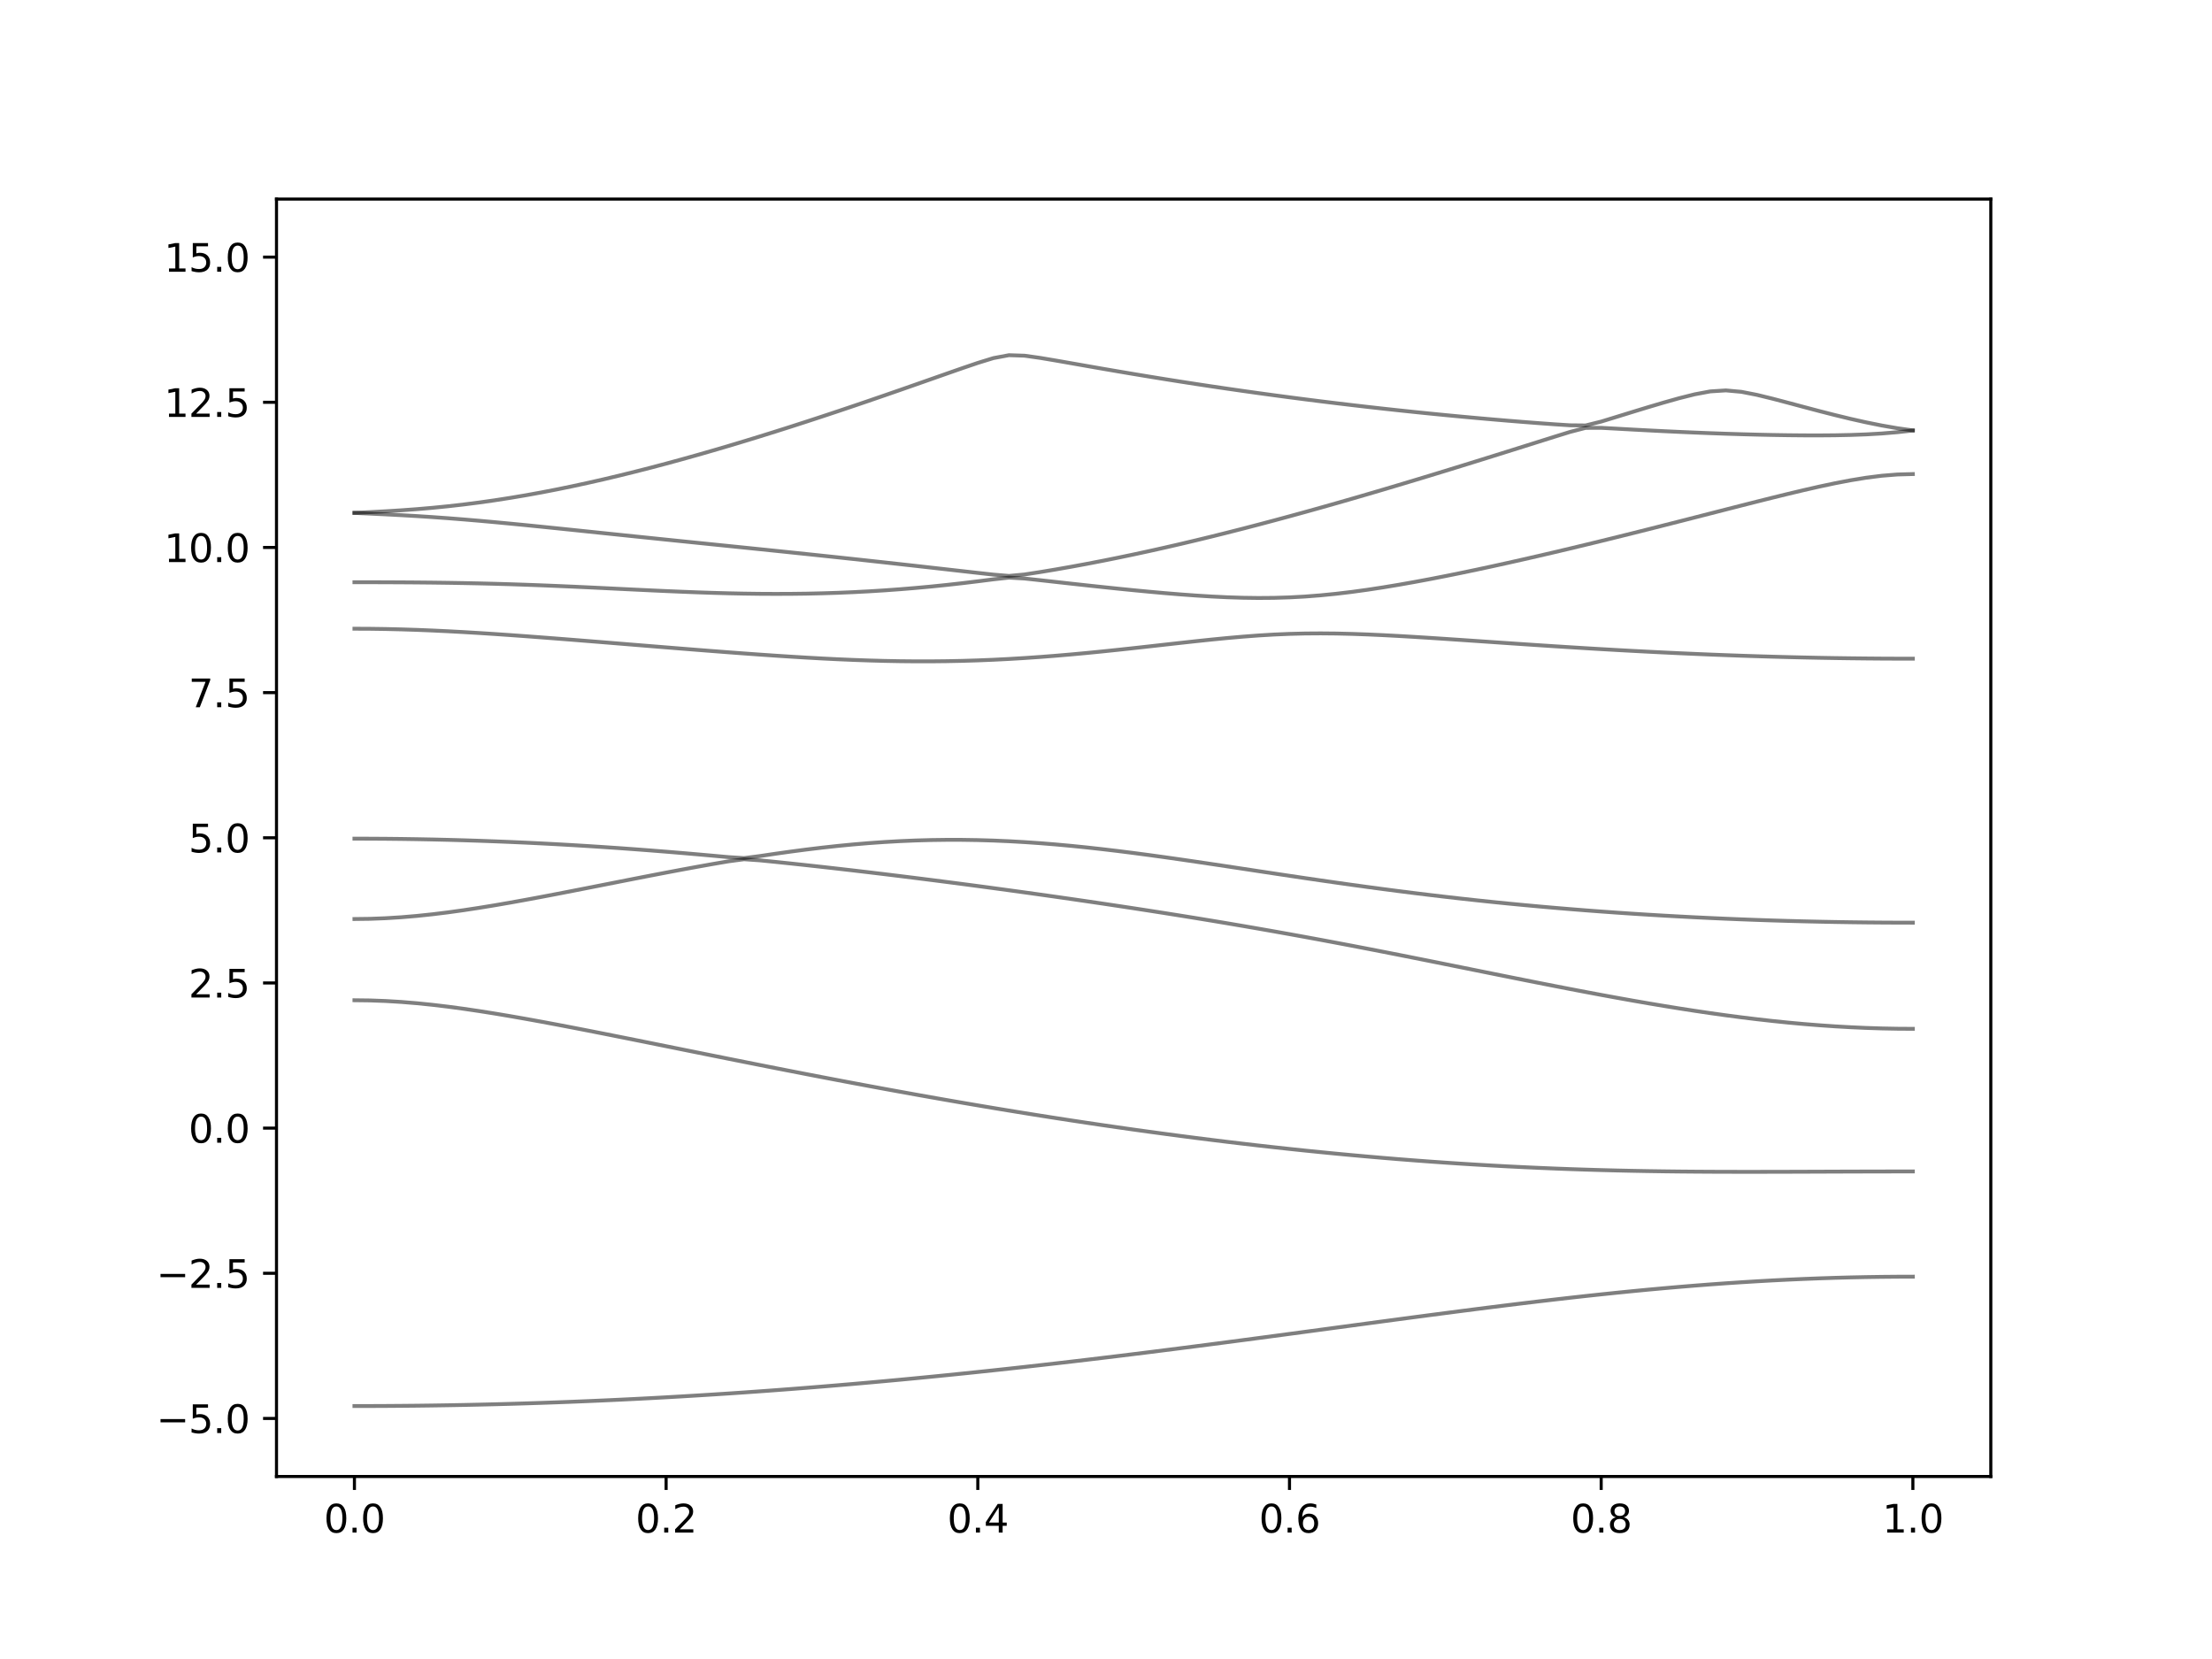 <?xml version="1.0" encoding="utf-8" standalone="no"?>
<!DOCTYPE svg PUBLIC "-//W3C//DTD SVG 1.1//EN"
  "http://www.w3.org/Graphics/SVG/1.1/DTD/svg11.dtd">
<svg xmlns:xlink="http://www.w3.org/1999/xlink" width="576pt" height="432pt" viewBox="0 0 576 432" xmlns="http://www.w3.org/2000/svg" version="1.1">
 <defs>
  <style type="text/css">*{stroke-linejoin: round; stroke-linecap: butt}</style>
 </defs>
 <g id="figure_1">
  <g id="patch_1">
   <path d="M 0 432 
L 576 432 
L 576 0 
L 0 0 
z
" style="fill: #ffffff"/>
  </g>
  <g id="axes_1">
   <g id="patch_2">
    <path d="M 72 384.48 
L 518.4 384.48 
L 518.4 51.84 
L 72 51.84 
z
" style="fill: #ffffff"/>
   </g>
   <g id="matplotlib.axis_1">
    <g id="xtick_1">
     <g id="line2d_1">
      <defs>
       <path id="m714f6882ac" d="M 0 0 
L 0 3.5 
" style="stroke: #000000; stroke-width: 0.8"/>
      </defs>
      <g>
       <use xlink:href="#m714f6882ac" x="92.291" y="384.48" style="stroke: #000000; stroke-width: 0.8"/>
      </g>
     </g>
     <g id="text_1">
      <!-- 0.0 -->
      <g transform="translate(84.339 399.078) scale(0.1 -0.1)">
       <defs>
        <path id="DejaVuSans-30" d="M 2034 4250 
Q 1547 4250 1301 3770 
Q 1056 3291 1056 2328 
Q 1056 1369 1301 889 
Q 1547 409 2034 409 
Q 2525 409 2770 889 
Q 3016 1369 3016 2328 
Q 3016 3291 2770 3770 
Q 2525 4250 2034 4250 
z
M 2034 4750 
Q 2819 4750 3233 4129 
Q 3647 3509 3647 2328 
Q 3647 1150 3233 529 
Q 2819 -91 2034 -91 
Q 1250 -91 836 529 
Q 422 1150 422 2328 
Q 422 3509 836 4129 
Q 1250 4750 2034 4750 
z
" transform="scale(0.016)"/>
        <path id="DejaVuSans-2e" d="M 684 794 
L 1344 794 
L 1344 0 
L 684 0 
L 684 794 
z
" transform="scale(0.016)"/>
       </defs>
       <use xlink:href="#DejaVuSans-30"/>
       <use xlink:href="#DejaVuSans-2e" x="63.623"/>
       <use xlink:href="#DejaVuSans-30" x="95.41"/>
      </g>
     </g>
    </g>
    <g id="xtick_2">
     <g id="line2d_2">
      <g>
       <use xlink:href="#m714f6882ac" x="173.455" y="384.48" style="stroke: #000000; stroke-width: 0.8"/>
      </g>
     </g>
     <g id="text_2">
      <!-- 0.2 -->
      <g transform="translate(165.503 399.078) scale(0.1 -0.1)">
       <defs>
        <path id="DejaVuSans-32" d="M 1228 531 
L 3431 531 
L 3431 0 
L 469 0 
L 469 531 
Q 828 903 1448 1529 
Q 2069 2156 2228 2338 
Q 2531 2678 2651 2914 
Q 2772 3150 2772 3378 
Q 2772 3750 2511 3984 
Q 2250 4219 1831 4219 
Q 1534 4219 1204 4116 
Q 875 4013 500 3803 
L 500 4441 
Q 881 4594 1212 4672 
Q 1544 4750 1819 4750 
Q 2544 4750 2975 4387 
Q 3406 4025 3406 3419 
Q 3406 3131 3298 2873 
Q 3191 2616 2906 2266 
Q 2828 2175 2409 1742 
Q 1991 1309 1228 531 
z
" transform="scale(0.016)"/>
       </defs>
       <use xlink:href="#DejaVuSans-30"/>
       <use xlink:href="#DejaVuSans-2e" x="63.623"/>
       <use xlink:href="#DejaVuSans-32" x="95.41"/>
      </g>
     </g>
    </g>
    <g id="xtick_3">
     <g id="line2d_3">
      <g>
       <use xlink:href="#m714f6882ac" x="254.618" y="384.48" style="stroke: #000000; stroke-width: 0.8"/>
      </g>
     </g>
     <g id="text_3">
      <!-- 0.4 -->
      <g transform="translate(246.667 399.078) scale(0.1 -0.1)">
       <defs>
        <path id="DejaVuSans-34" d="M 2419 4116 
L 825 1625 
L 2419 1625 
L 2419 4116 
z
M 2253 4666 
L 3047 4666 
L 3047 1625 
L 3713 1625 
L 3713 1100 
L 3047 1100 
L 3047 0 
L 2419 0 
L 2419 1100 
L 313 1100 
L 313 1709 
L 2253 4666 
z
" transform="scale(0.016)"/>
       </defs>
       <use xlink:href="#DejaVuSans-30"/>
       <use xlink:href="#DejaVuSans-2e" x="63.623"/>
       <use xlink:href="#DejaVuSans-34" x="95.41"/>
      </g>
     </g>
    </g>
    <g id="xtick_4">
     <g id="line2d_4">
      <g>
       <use xlink:href="#m714f6882ac" x="335.782" y="384.48" style="stroke: #000000; stroke-width: 0.8"/>
      </g>
     </g>
     <g id="text_4">
      <!-- 0.6 -->
      <g transform="translate(327.83 399.078) scale(0.1 -0.1)">
       <defs>
        <path id="DejaVuSans-36" d="M 2113 2584 
Q 1688 2584 1439 2293 
Q 1191 2003 1191 1497 
Q 1191 994 1439 701 
Q 1688 409 2113 409 
Q 2538 409 2786 701 
Q 3034 994 3034 1497 
Q 3034 2003 2786 2293 
Q 2538 2584 2113 2584 
z
M 3366 4563 
L 3366 3988 
Q 3128 4100 2886 4159 
Q 2644 4219 2406 4219 
Q 1781 4219 1451 3797 
Q 1122 3375 1075 2522 
Q 1259 2794 1537 2939 
Q 1816 3084 2150 3084 
Q 2853 3084 3261 2657 
Q 3669 2231 3669 1497 
Q 3669 778 3244 343 
Q 2819 -91 2113 -91 
Q 1303 -91 875 529 
Q 447 1150 447 2328 
Q 447 3434 972 4092 
Q 1497 4750 2381 4750 
Q 2619 4750 2861 4703 
Q 3103 4656 3366 4563 
z
" transform="scale(0.016)"/>
       </defs>
       <use xlink:href="#DejaVuSans-30"/>
       <use xlink:href="#DejaVuSans-2e" x="63.623"/>
       <use xlink:href="#DejaVuSans-36" x="95.41"/>
      </g>
     </g>
    </g>
    <g id="xtick_5">
     <g id="line2d_5">
      <g>
       <use xlink:href="#m714f6882ac" x="416.945" y="384.48" style="stroke: #000000; stroke-width: 0.8"/>
      </g>
     </g>
     <g id="text_5">
      <!-- 0.8 -->
      <g transform="translate(408.994 399.078) scale(0.1 -0.1)">
       <defs>
        <path id="DejaVuSans-38" d="M 2034 2216 
Q 1584 2216 1326 1975 
Q 1069 1734 1069 1313 
Q 1069 891 1326 650 
Q 1584 409 2034 409 
Q 2484 409 2743 651 
Q 3003 894 3003 1313 
Q 3003 1734 2745 1975 
Q 2488 2216 2034 2216 
z
M 1403 2484 
Q 997 2584 770 2862 
Q 544 3141 544 3541 
Q 544 4100 942 4425 
Q 1341 4750 2034 4750 
Q 2731 4750 3128 4425 
Q 3525 4100 3525 3541 
Q 3525 3141 3298 2862 
Q 3072 2584 2669 2484 
Q 3125 2378 3379 2068 
Q 3634 1759 3634 1313 
Q 3634 634 3220 271 
Q 2806 -91 2034 -91 
Q 1263 -91 848 271 
Q 434 634 434 1313 
Q 434 1759 690 2068 
Q 947 2378 1403 2484 
z
M 1172 3481 
Q 1172 3119 1398 2916 
Q 1625 2713 2034 2713 
Q 2441 2713 2670 2916 
Q 2900 3119 2900 3481 
Q 2900 3844 2670 4047 
Q 2441 4250 2034 4250 
Q 1625 4250 1398 4047 
Q 1172 3844 1172 3481 
z
" transform="scale(0.016)"/>
       </defs>
       <use xlink:href="#DejaVuSans-30"/>
       <use xlink:href="#DejaVuSans-2e" x="63.623"/>
       <use xlink:href="#DejaVuSans-38" x="95.41"/>
      </g>
     </g>
    </g>
    <g id="xtick_6">
     <g id="line2d_6">
      <g>
       <use xlink:href="#m714f6882ac" x="498.109" y="384.48" style="stroke: #000000; stroke-width: 0.8"/>
      </g>
     </g>
     <g id="text_6">
      <!-- 1.0 -->
      <g transform="translate(490.158 399.078) scale(0.1 -0.1)">
       <defs>
        <path id="DejaVuSans-31" d="M 794 531 
L 1825 531 
L 1825 4091 
L 703 3866 
L 703 4441 
L 1819 4666 
L 2450 4666 
L 2450 531 
L 3481 531 
L 3481 0 
L 794 0 
L 794 531 
z
" transform="scale(0.016)"/>
       </defs>
       <use xlink:href="#DejaVuSans-31"/>
       <use xlink:href="#DejaVuSans-2e" x="63.623"/>
       <use xlink:href="#DejaVuSans-30" x="95.41"/>
      </g>
     </g>
    </g>
   </g>
   <g id="matplotlib.axis_2">
    <g id="ytick_1">
     <g id="line2d_7">
      <defs>
       <path id="m609a6f532b" d="M 0 0 
L -3.5 0 
" style="stroke: #000000; stroke-width: 0.8"/>
      </defs>
      <g>
       <use xlink:href="#m609a6f532b" x="72" y="369.36" style="stroke: #000000; stroke-width: 0.8"/>
      </g>
     </g>
     <g id="text_7">
      <!-- −5.0 -->
      <g transform="translate(40.717 373.159) scale(0.1 -0.1)">
       <defs>
        <path id="DejaVuSans-2212" d="M 678 2272 
L 4684 2272 
L 4684 1741 
L 678 1741 
L 678 2272 
z
" transform="scale(0.016)"/>
        <path id="DejaVuSans-35" d="M 691 4666 
L 3169 4666 
L 3169 4134 
L 1269 4134 
L 1269 2991 
Q 1406 3038 1543 3061 
Q 1681 3084 1819 3084 
Q 2600 3084 3056 2656 
Q 3513 2228 3513 1497 
Q 3513 744 3044 326 
Q 2575 -91 1722 -91 
Q 1428 -91 1123 -41 
Q 819 9 494 109 
L 494 744 
Q 775 591 1075 516 
Q 1375 441 1709 441 
Q 2250 441 2565 725 
Q 2881 1009 2881 1497 
Q 2881 1984 2565 2268 
Q 2250 2553 1709 2553 
Q 1456 2553 1204 2497 
Q 953 2441 691 2322 
L 691 4666 
z
" transform="scale(0.016)"/>
       </defs>
       <use xlink:href="#DejaVuSans-2212"/>
       <use xlink:href="#DejaVuSans-35" x="83.789"/>
       <use xlink:href="#DejaVuSans-2e" x="147.412"/>
       <use xlink:href="#DejaVuSans-30" x="179.199"/>
      </g>
     </g>
    </g>
    <g id="ytick_2">
     <g id="line2d_8">
      <g>
       <use xlink:href="#m609a6f532b" x="72" y="331.56" style="stroke: #000000; stroke-width: 0.8"/>
      </g>
     </g>
     <g id="text_8">
      <!-- −2.5 -->
      <g transform="translate(40.717 335.359) scale(0.1 -0.1)">
       <use xlink:href="#DejaVuSans-2212"/>
       <use xlink:href="#DejaVuSans-32" x="83.789"/>
       <use xlink:href="#DejaVuSans-2e" x="147.412"/>
       <use xlink:href="#DejaVuSans-35" x="179.199"/>
      </g>
     </g>
    </g>
    <g id="ytick_3">
     <g id="line2d_9">
      <g>
       <use xlink:href="#m609a6f532b" x="72" y="293.76" style="stroke: #000000; stroke-width: 0.8"/>
      </g>
     </g>
     <g id="text_9">
      <!-- 0.0 -->
      <g transform="translate(49.097 297.559) scale(0.1 -0.1)">
       <use xlink:href="#DejaVuSans-30"/>
       <use xlink:href="#DejaVuSans-2e" x="63.623"/>
       <use xlink:href="#DejaVuSans-30" x="95.41"/>
      </g>
     </g>
    </g>
    <g id="ytick_4">
     <g id="line2d_10">
      <g>
       <use xlink:href="#m609a6f532b" x="72" y="255.96" style="stroke: #000000; stroke-width: 0.8"/>
      </g>
     </g>
     <g id="text_10">
      <!-- 2.5 -->
      <g transform="translate(49.097 259.759) scale(0.1 -0.1)">
       <use xlink:href="#DejaVuSans-32"/>
       <use xlink:href="#DejaVuSans-2e" x="63.623"/>
       <use xlink:href="#DejaVuSans-35" x="95.41"/>
      </g>
     </g>
    </g>
    <g id="ytick_5">
     <g id="line2d_11">
      <g>
       <use xlink:href="#m609a6f532b" x="72" y="218.16" style="stroke: #000000; stroke-width: 0.8"/>
      </g>
     </g>
     <g id="text_11">
      <!-- 5.0 -->
      <g transform="translate(49.097 221.959) scale(0.1 -0.1)">
       <use xlink:href="#DejaVuSans-35"/>
       <use xlink:href="#DejaVuSans-2e" x="63.623"/>
       <use xlink:href="#DejaVuSans-30" x="95.41"/>
      </g>
     </g>
    </g>
    <g id="ytick_6">
     <g id="line2d_12">
      <g>
       <use xlink:href="#m609a6f532b" x="72" y="180.36" style="stroke: #000000; stroke-width: 0.8"/>
      </g>
     </g>
     <g id="text_12">
      <!-- 7.5 -->
      <g transform="translate(49.097 184.159) scale(0.1 -0.1)">
       <defs>
        <path id="DejaVuSans-37" d="M 525 4666 
L 3525 4666 
L 3525 4397 
L 1831 0 
L 1172 0 
L 2766 4134 
L 525 4134 
L 525 4666 
z
" transform="scale(0.016)"/>
       </defs>
       <use xlink:href="#DejaVuSans-37"/>
       <use xlink:href="#DejaVuSans-2e" x="63.623"/>
       <use xlink:href="#DejaVuSans-35" x="95.41"/>
      </g>
     </g>
    </g>
    <g id="ytick_7">
     <g id="line2d_13">
      <g>
       <use xlink:href="#m609a6f532b" x="72" y="142.56" style="stroke: #000000; stroke-width: 0.8"/>
      </g>
     </g>
     <g id="text_13">
      <!-- 10.0 -->
      <g transform="translate(42.734 146.359) scale(0.1 -0.1)">
       <use xlink:href="#DejaVuSans-31"/>
       <use xlink:href="#DejaVuSans-30" x="63.623"/>
       <use xlink:href="#DejaVuSans-2e" x="127.246"/>
       <use xlink:href="#DejaVuSans-30" x="159.033"/>
      </g>
     </g>
    </g>
    <g id="ytick_8">
     <g id="line2d_14">
      <g>
       <use xlink:href="#m609a6f532b" x="72" y="104.76" style="stroke: #000000; stroke-width: 0.8"/>
      </g>
     </g>
     <g id="text_14">
      <!-- 12.5 -->
      <g transform="translate(42.734 108.559) scale(0.1 -0.1)">
       <use xlink:href="#DejaVuSans-31"/>
       <use xlink:href="#DejaVuSans-32" x="63.623"/>
       <use xlink:href="#DejaVuSans-2e" x="127.246"/>
       <use xlink:href="#DejaVuSans-35" x="159.033"/>
      </g>
     </g>
    </g>
    <g id="ytick_9">
     <g id="line2d_15">
      <g>
       <use xlink:href="#m609a6f532b" x="72" y="66.96" style="stroke: #000000; stroke-width: 0.8"/>
      </g>
     </g>
     <g id="text_15">
      <!-- 15.0 -->
      <g transform="translate(42.734 70.759) scale(0.1 -0.1)">
       <use xlink:href="#DejaVuSans-31"/>
       <use xlink:href="#DejaVuSans-35" x="63.623"/>
       <use xlink:href="#DejaVuSans-2e" x="127.246"/>
       <use xlink:href="#DejaVuSans-30" x="159.033"/>
      </g>
     </g>
    </g>
   </g>
   <g id="line2d_16">
    <path d="M 92.291 366.132 
L 96.349 366.126 
L 100.407 366.108 
L 104.465 366.079 
L 108.524 366.04 
L 112.582 365.988 
L 116.64 365.925 
L 120.698 365.851 
L 124.756 365.764 
L 128.815 365.668 
L 132.873 365.559 
L 136.931 365.438 
L 140.989 365.306 
L 145.047 365.164 
L 149.105 365.01 
L 153.164 364.845 
L 157.222 364.668 
L 161.28 364.481 
L 165.338 364.283 
L 169.396 364.074 
L 173.455 363.853 
L 177.513 363.622 
L 181.571 363.379 
L 185.629 363.126 
L 189.687 362.863 
L 193.745 362.588 
L 197.804 362.303 
L 201.862 362.007 
L 205.92 361.702 
L 209.978 361.386 
L 214.036 361.059 
L 218.095 360.722 
L 222.153 360.376 
L 226.211 360.019 
L 230.269 359.653 
L 234.327 359.278 
L 238.385 358.892 
L 242.444 358.498 
L 246.502 358.094 
L 250.56 357.681 
L 254.618 357.259 
L 258.676 356.83 
L 262.735 356.392 
L 266.793 355.944 
L 270.851 355.489 
L 274.909 355.026 
L 278.967 354.556 
L 283.025 354.078 
L 287.084 353.594 
L 291.142 353.103 
L 295.2 352.604 
L 299.258 352.101 
L 303.316 351.589 
L 307.375 351.074 
L 311.433 350.554 
L 315.491 350.029 
L 319.549 349.498 
L 323.607 348.965 
L 327.665 348.428 
L 331.724 347.888 
L 335.782 347.345 
L 339.84 346.801 
L 343.898 346.255 
L 347.956 345.709 
L 352.015 345.163 
L 356.073 344.618 
L 360.131 344.072 
L 364.189 343.529 
L 368.247 342.989 
L 372.305 342.454 
L 376.364 341.922 
L 380.422 341.396 
L 384.48 340.874 
L 388.538 340.361 
L 392.596 339.856 
L 396.655 339.359 
L 400.713 338.872 
L 404.771 338.397 
L 408.829 337.933 
L 412.887 337.483 
L 416.945 337.046 
L 421.004 336.624 
L 425.062 336.218 
L 429.12 335.828 
L 433.178 335.458 
L 437.236 335.104 
L 441.295 334.771 
L 445.353 334.457 
L 449.411 334.165 
L 453.469 333.895 
L 457.527 333.645 
L 461.585 333.418 
L 465.644 333.214 
L 469.702 333.034 
L 473.76 332.877 
L 477.818 332.744 
L 481.876 332.634 
L 485.935 332.549 
L 489.993 332.488 
L 494.051 332.452 
L 498.109 332.438 
" clip-path="url(#p3dd026981a)" style="fill: none; stroke: #000000; stroke-opacity: 0.5; stroke-linecap: square"/>
   </g>
   <g id="line2d_17">
    <path d="M 92.291 260.46 
L 96.349 260.51 
L 100.407 260.659 
L 104.465 260.904 
L 108.524 261.238 
L 112.582 261.651 
L 116.64 262.135 
L 120.698 262.681 
L 124.756 263.278 
L 128.815 263.922 
L 132.873 264.603 
L 136.931 265.315 
L 140.989 266.051 
L 145.047 266.81 
L 149.105 267.586 
L 153.164 268.375 
L 157.222 269.173 
L 161.28 269.981 
L 165.338 270.793 
L 169.396 271.609 
L 173.455 272.429 
L 177.513 273.248 
L 181.571 274.066 
L 185.629 274.883 
L 189.687 275.698 
L 193.745 276.508 
L 197.804 277.314 
L 201.862 278.115 
L 205.92 278.911 
L 209.978 279.7 
L 214.036 280.482 
L 218.095 281.256 
L 222.153 282.024 
L 226.211 282.783 
L 230.269 283.533 
L 234.327 284.274 
L 238.385 285.007 
L 242.444 285.73 
L 246.502 286.442 
L 250.56 287.145 
L 254.618 287.837 
L 258.676 288.519 
L 262.735 289.191 
L 266.793 289.851 
L 270.851 290.5 
L 274.909 291.137 
L 278.967 291.763 
L 283.025 292.377 
L 287.084 292.978 
L 291.142 293.566 
L 295.2 294.144 
L 299.258 294.708 
L 303.316 295.258 
L 307.375 295.797 
L 311.433 296.321 
L 315.491 296.832 
L 319.549 297.33 
L 323.607 297.814 
L 327.665 298.284 
L 331.724 298.739 
L 335.782 299.181 
L 339.84 299.607 
L 343.898 300.018 
L 347.956 300.414 
L 352.015 300.795 
L 356.073 301.16 
L 360.131 301.511 
L 364.189 301.845 
L 368.247 302.162 
L 372.305 302.463 
L 376.364 302.749 
L 380.422 303.018 
L 384.48 303.269 
L 388.538 303.505 
L 392.596 303.724 
L 396.655 303.925 
L 400.713 304.11 
L 404.771 304.279 
L 408.829 304.43 
L 412.887 304.566 
L 416.945 304.686 
L 421.004 304.79 
L 425.062 304.878 
L 429.12 304.953 
L 433.178 305.014 
L 437.236 305.062 
L 441.295 305.097 
L 445.353 305.123 
L 449.411 305.138 
L 453.469 305.145 
L 457.527 305.144 
L 461.585 305.139 
L 465.644 305.129 
L 469.702 305.115 
L 473.76 305.102 
L 477.818 305.086 
L 481.876 305.073 
L 485.935 305.061 
L 489.993 305.052 
L 494.051 305.046 
L 498.109 305.044 
" clip-path="url(#p3dd026981a)" style="fill: none; stroke: #000000; stroke-opacity: 0.5; stroke-linecap: square"/>
   </g>
   <g id="line2d_18">
    <path d="M 92.291 239.31 
L 96.349 239.258 
L 100.407 239.103 
L 104.465 238.85 
L 108.524 238.505 
L 112.582 238.079 
L 116.64 237.579 
L 120.698 237.016 
L 124.756 236.398 
L 128.815 235.735 
L 132.873 235.034 
L 136.931 234.302 
L 140.989 233.548 
L 145.047 232.773 
L 149.105 231.986 
L 153.164 231.189 
L 157.222 230.389 
L 161.28 229.588 
L 165.338 228.791 
L 169.396 228 
L 173.455 227.22 
L 177.513 226.455 
L 181.571 225.708 
L 185.629 224.982 
L 189.687 224.288 
L 193.745 223.745 
L 197.804 224.027 
L 201.862 224.43 
L 205.92 224.854 
L 209.978 225.291 
L 214.036 225.737 
L 218.095 226.195 
L 222.153 226.663 
L 226.211 227.14 
L 230.269 227.627 
L 234.327 228.123 
L 238.385 228.628 
L 242.444 229.14 
L 246.502 229.66 
L 250.56 230.188 
L 254.618 230.725 
L 258.676 231.269 
L 262.735 231.821 
L 266.793 232.379 
L 270.851 232.946 
L 274.909 233.52 
L 278.967 234.103 
L 283.025 234.692 
L 287.084 235.291 
L 291.142 235.899 
L 295.2 236.514 
L 299.258 237.14 
L 303.316 237.775 
L 307.375 238.421 
L 311.433 239.075 
L 315.491 239.742 
L 319.549 240.421 
L 323.607 241.109 
L 327.665 241.811 
L 331.724 242.524 
L 335.782 243.249 
L 339.84 243.985 
L 343.898 244.733 
L 347.956 245.494 
L 352.015 246.264 
L 356.073 247.044 
L 360.131 247.833 
L 364.189 248.631 
L 368.247 249.436 
L 372.305 250.246 
L 376.364 251.061 
L 380.422 251.878 
L 384.48 252.697 
L 388.538 253.515 
L 392.596 254.33 
L 396.655 255.142 
L 400.713 255.948 
L 404.771 256.746 
L 408.829 257.532 
L 412.887 258.308 
L 416.945 259.07 
L 421.004 259.814 
L 425.062 260.541 
L 429.12 261.246 
L 433.178 261.928 
L 437.236 262.586 
L 441.295 263.215 
L 445.353 263.815 
L 449.411 264.382 
L 453.469 264.914 
L 457.527 265.408 
L 461.585 265.865 
L 465.644 266.281 
L 469.702 266.653 
L 473.76 266.978 
L 477.818 267.258 
L 481.876 267.489 
L 485.935 267.67 
L 489.993 267.8 
L 494.051 267.879 
L 498.109 267.905 
" clip-path="url(#p3dd026981a)" style="fill: none; stroke: #000000; stroke-opacity: 0.5; stroke-linecap: square"/>
   </g>
   <g id="line2d_19">
    <path d="M 92.291 218.381 
L 96.349 218.39 
L 100.407 218.416 
L 104.465 218.459 
L 108.524 218.52 
L 112.582 218.598 
L 116.64 218.694 
L 120.698 218.807 
L 124.756 218.936 
L 128.815 219.084 
L 132.873 219.247 
L 136.931 219.427 
L 140.989 219.625 
L 145.047 219.838 
L 149.105 220.068 
L 153.164 220.315 
L 157.222 220.578 
L 161.28 220.854 
L 165.338 221.148 
L 169.396 221.455 
L 173.455 221.777 
L 177.513 222.114 
L 181.571 222.463 
L 185.629 222.825 
L 189.687 223.192 
L 193.745 223.447 
L 197.804 222.924 
L 201.862 222.321 
L 205.92 221.749 
L 209.978 221.216 
L 214.036 220.727 
L 218.095 220.283 
L 222.153 219.89 
L 226.211 219.548 
L 230.269 219.261 
L 234.327 219.031 
L 238.385 218.859 
L 242.444 218.745 
L 246.502 218.691 
L 250.56 218.695 
L 254.618 218.759 
L 258.676 218.88 
L 262.735 219.055 
L 266.793 219.285 
L 270.851 219.565 
L 274.909 219.893 
L 278.967 220.265 
L 283.025 220.677 
L 287.084 221.128 
L 291.142 221.61 
L 295.2 222.123 
L 299.258 222.661 
L 303.316 223.221 
L 307.375 223.798 
L 311.433 224.391 
L 315.491 224.993 
L 319.549 225.602 
L 323.607 226.217 
L 327.665 226.833 
L 331.724 227.447 
L 335.782 228.056 
L 339.84 228.659 
L 343.898 229.254 
L 347.956 229.837 
L 352.015 230.41 
L 356.073 230.968 
L 360.131 231.512 
L 364.189 232.042 
L 368.247 232.554 
L 372.305 233.05 
L 376.364 233.529 
L 380.422 233.991 
L 384.48 234.434 
L 388.538 234.86 
L 392.596 235.27 
L 396.655 235.66 
L 400.713 236.033 
L 404.771 236.39 
L 408.829 236.73 
L 412.887 237.052 
L 416.945 237.358 
L 421.004 237.648 
L 425.062 237.922 
L 429.12 238.179 
L 433.178 238.421 
L 437.236 238.646 
L 441.295 238.858 
L 445.353 239.053 
L 449.411 239.233 
L 453.469 239.398 
L 457.527 239.549 
L 461.585 239.685 
L 465.644 239.806 
L 469.702 239.913 
L 473.76 240.005 
L 477.818 240.084 
L 481.876 240.148 
L 485.935 240.197 
L 489.993 240.232 
L 494.051 240.253 
L 498.109 240.261 
" clip-path="url(#p3dd026981a)" style="fill: none; stroke: #000000; stroke-opacity: 0.5; stroke-linecap: square"/>
   </g>
   <g id="line2d_20">
    <path d="M 92.291 163.716 
L 96.349 163.734 
L 100.407 163.793 
L 104.465 163.888 
L 108.524 164.018 
L 112.582 164.182 
L 116.64 164.375 
L 120.698 164.594 
L 124.756 164.836 
L 128.815 165.099 
L 132.873 165.378 
L 136.931 165.671 
L 140.989 165.975 
L 145.047 166.286 
L 149.105 166.605 
L 153.164 166.93 
L 157.222 167.257 
L 161.28 167.587 
L 165.338 167.918 
L 169.396 168.247 
L 173.455 168.575 
L 177.513 168.902 
L 181.571 169.226 
L 185.629 169.543 
L 189.687 169.855 
L 193.745 170.157 
L 197.804 170.449 
L 201.862 170.729 
L 205.92 170.993 
L 209.978 171.24 
L 214.036 171.465 
L 218.095 171.666 
L 222.153 171.841 
L 226.211 171.985 
L 230.269 172.097 
L 234.327 172.173 
L 238.385 172.212 
L 242.444 172.212 
L 246.502 172.169 
L 250.56 172.088 
L 254.618 171.964 
L 258.676 171.799 
L 262.735 171.593 
L 266.793 171.35 
L 270.851 171.069 
L 274.909 170.754 
L 278.967 170.407 
L 283.025 170.03 
L 287.084 169.629 
L 291.142 169.207 
L 295.2 168.769 
L 299.258 168.318 
L 303.316 167.863 
L 307.375 167.41 
L 311.433 166.965 
L 315.491 166.539 
L 319.549 166.143 
L 323.607 165.786 
L 327.665 165.479 
L 331.724 165.235 
L 335.782 165.062 
L 339.84 164.96 
L 343.898 164.932 
L 347.956 164.969 
L 352.015 165.066 
L 356.073 165.21 
L 360.131 165.394 
L 364.189 165.607 
L 368.247 165.845 
L 372.305 166.099 
L 376.364 166.365 
L 380.422 166.639 
L 384.48 166.915 
L 388.538 167.194 
L 392.596 167.47 
L 396.655 167.745 
L 400.713 168.016 
L 404.771 168.281 
L 408.829 168.538 
L 412.887 168.789 
L 416.945 169.031 
L 421.004 169.263 
L 425.062 169.486 
L 429.12 169.699 
L 433.178 169.901 
L 437.236 170.094 
L 441.295 170.273 
L 445.353 170.443 
L 449.411 170.6 
L 453.469 170.747 
L 457.527 170.88 
L 461.585 171.001 
L 465.644 171.11 
L 469.702 171.206 
L 473.76 171.29 
L 477.818 171.361 
L 481.876 171.418 
L 485.935 171.463 
L 489.993 171.497 
L 494.051 171.515 
L 498.109 171.522 
" clip-path="url(#p3dd026981a)" style="fill: none; stroke: #000000; stroke-opacity: 0.5; stroke-linecap: square"/>
   </g>
   <g id="line2d_21">
    <path d="M 92.291 151.608 
L 96.349 151.611 
L 100.407 151.623 
L 104.465 151.643 
L 108.524 151.671 
L 112.582 151.711 
L 116.64 151.764 
L 120.698 151.832 
L 124.756 151.915 
L 128.815 152.015 
L 132.873 152.132 
L 136.931 152.267 
L 140.989 152.417 
L 145.047 152.582 
L 149.105 152.76 
L 153.164 152.946 
L 157.222 153.141 
L 161.28 153.339 
L 165.338 153.536 
L 169.396 153.729 
L 173.455 153.914 
L 177.513 154.086 
L 181.571 154.243 
L 185.629 154.378 
L 189.687 154.49 
L 193.745 154.574 
L 197.804 154.629 
L 201.862 154.65 
L 205.92 154.635 
L 209.978 154.585 
L 214.036 154.494 
L 218.095 154.366 
L 222.153 154.196 
L 226.211 153.986 
L 230.269 153.734 
L 234.327 153.44 
L 238.385 153.106 
L 242.444 152.733 
L 246.502 152.317 
L 250.56 151.863 
L 254.618 151.373 
L 258.676 150.856 
L 262.735 150.41 
L 266.793 150.645 
L 270.851 151.083 
L 274.909 151.535 
L 278.967 151.986 
L 283.025 152.43 
L 287.084 152.864 
L 291.142 153.288 
L 295.2 153.696 
L 299.258 154.083 
L 303.316 154.447 
L 307.375 154.78 
L 311.433 155.076 
L 315.491 155.329 
L 319.549 155.525 
L 323.607 155.657 
L 327.665 155.713 
L 331.724 155.681 
L 335.782 155.557 
L 339.84 155.336 
L 343.898 155.02 
L 347.956 154.615 
L 352.015 154.13 
L 356.073 153.572 
L 360.131 152.952 
L 364.189 152.279 
L 368.247 151.561 
L 372.305 150.805 
L 376.364 150.013 
L 380.422 149.192 
L 384.48 148.345 
L 388.538 147.474 
L 392.596 146.58 
L 396.655 145.669 
L 400.713 144.74 
L 404.771 143.794 
L 408.829 142.834 
L 412.887 141.858 
L 416.945 140.873 
L 421.004 139.873 
L 425.062 138.865 
L 429.12 137.847 
L 433.178 136.82 
L 437.236 135.788 
L 441.295 134.751 
L 445.353 133.712 
L 449.411 132.672 
L 453.469 131.636 
L 457.527 130.606 
L 461.585 129.59 
L 465.644 128.594 
L 469.702 127.629 
L 473.76 126.705 
L 477.818 125.842 
L 481.876 125.065 
L 485.935 124.399 
L 489.993 123.885 
L 494.051 123.557 
L 498.109 123.444 
" clip-path="url(#p3dd026981a)" style="fill: none; stroke: #000000; stroke-opacity: 0.5; stroke-linecap: square"/>
   </g>
   <g id="line2d_22">
    <path d="M 92.291 133.555 
L 96.349 133.744 
L 100.407 133.939 
L 104.465 134.15 
L 108.524 134.385 
L 112.582 134.648 
L 116.64 134.94 
L 120.698 135.26 
L 124.756 135.603 
L 128.815 135.969 
L 132.873 136.353 
L 136.931 136.749 
L 140.989 137.158 
L 145.047 137.572 
L 149.105 137.992 
L 153.164 138.414 
L 157.222 138.837 
L 161.28 139.259 
L 165.338 139.68 
L 169.396 140.098 
L 173.455 140.516 
L 177.513 140.932 
L 181.571 141.346 
L 185.629 141.76 
L 189.687 142.174 
L 193.745 142.589 
L 197.804 143.005 
L 201.862 143.423 
L 205.92 143.844 
L 209.978 144.267 
L 214.036 144.695 
L 218.095 145.126 
L 222.153 145.561 
L 226.211 146.003 
L 230.269 146.446 
L 234.327 146.895 
L 238.385 147.347 
L 242.444 147.804 
L 246.502 148.262 
L 250.56 148.721 
L 254.618 149.18 
L 258.676 149.629 
L 262.735 149.967 
L 266.793 149.588 
L 270.851 148.963 
L 274.909 148.287 
L 278.967 147.572 
L 283.025 146.822 
L 287.084 146.039 
L 291.142 145.223 
L 295.2 144.376 
L 299.258 143.499 
L 303.316 142.593 
L 307.375 141.659 
L 311.433 140.699 
L 315.491 139.713 
L 319.549 138.703 
L 323.607 137.67 
L 327.665 136.615 
L 331.724 135.538 
L 335.782 134.442 
L 339.84 133.328 
L 343.898 132.194 
L 347.956 131.045 
L 352.015 129.879 
L 356.073 128.698 
L 360.131 127.504 
L 364.189 126.297 
L 368.247 125.077 
L 372.305 123.847 
L 376.364 122.606 
L 380.422 121.356 
L 384.48 120.098 
L 388.538 118.832 
L 392.596 117.562 
L 396.655 116.286 
L 400.713 115.008 
L 404.771 113.732 
L 408.829 112.474 
L 412.887 111.423 
L 416.945 111.41 
L 421.004 111.628 
L 425.062 111.853 
L 429.12 112.069 
L 433.178 112.272 
L 437.236 112.462 
L 441.295 112.638 
L 445.353 112.798 
L 449.411 112.943 
L 453.469 113.07 
L 457.527 113.179 
L 461.585 113.268 
L 465.644 113.333 
L 469.702 113.372 
L 473.76 113.38 
L 477.818 113.347 
L 481.876 113.263 
L 485.935 113.114 
L 489.993 112.881 
L 494.051 112.544 
L 498.109 112.101 
" clip-path="url(#p3dd026981a)" style="fill: none; stroke: #000000; stroke-opacity: 0.5; stroke-linecap: square"/>
   </g>
   <g id="line2d_23">
    <path d="M 92.291 133.553 
L 96.349 133.356 
L 100.407 133.136 
L 104.465 132.882 
L 108.524 132.584 
L 112.582 132.235 
L 116.64 131.831 
L 120.698 131.37 
L 124.756 130.851 
L 128.815 130.277 
L 132.873 129.644 
L 136.931 128.96 
L 140.989 128.223 
L 145.047 127.435 
L 149.105 126.601 
L 153.164 125.721 
L 157.222 124.799 
L 161.28 123.835 
L 165.338 122.833 
L 169.396 121.796 
L 173.455 120.722 
L 177.513 119.617 
L 181.571 118.481 
L 185.629 117.316 
L 189.687 116.123 
L 193.745 114.904 
L 197.804 113.661 
L 201.862 112.394 
L 205.92 111.106 
L 209.978 109.795 
L 214.036 108.466 
L 218.095 107.119 
L 222.153 105.753 
L 226.211 104.373 
L 230.269 102.977 
L 234.327 101.57 
L 238.385 100.151 
L 242.444 98.726 
L 246.502 97.3 
L 250.56 95.882 
L 254.618 94.501 
L 258.676 93.251 
L 262.735 92.49 
L 266.793 92.623 
L 270.851 93.196 
L 274.909 93.88 
L 278.967 94.59 
L 283.025 95.304 
L 287.084 96.012 
L 291.142 96.709 
L 295.2 97.394 
L 299.258 98.066 
L 303.316 98.724 
L 307.375 99.367 
L 311.433 99.996 
L 315.491 100.61 
L 319.549 101.208 
L 323.607 101.793 
L 327.665 102.363 
L 331.724 102.918 
L 335.782 103.46 
L 339.84 103.986 
L 343.898 104.498 
L 347.956 104.996 
L 352.015 105.48 
L 356.073 105.95 
L 360.131 106.405 
L 364.189 106.847 
L 368.247 107.274 
L 372.305 107.687 
L 376.364 108.088 
L 380.422 108.473 
L 384.48 108.845 
L 388.538 109.202 
L 392.596 109.547 
L 396.655 109.875 
L 400.713 110.188 
L 404.771 110.483 
L 408.829 110.744 
L 412.887 110.785 
L 416.945 109.778 
L 421.004 108.534 
L 425.062 107.281 
L 429.12 106.042 
L 433.178 104.839 
L 437.236 103.697 
L 441.295 102.679 
L 445.353 101.92 
L 449.411 101.662 
L 453.469 102.031 
L 457.527 102.828 
L 461.585 103.82 
L 465.644 104.887 
L 469.702 105.973 
L 473.76 107.046 
L 477.818 108.083 
L 481.876 109.068 
L 485.935 109.978 
L 489.993 110.797 
L 494.051 111.505 
L 498.109 112.075 
" clip-path="url(#p3dd026981a)" style="fill: none; stroke: #000000; stroke-opacity: 0.5; stroke-linecap: square"/>
   </g>
   <g id="patch_3">
    <path d="M 72 384.48 
L 72 51.84 
" style="fill: none; stroke: #000000; stroke-width: 0.8; stroke-linejoin: miter; stroke-linecap: square"/>
   </g>
   <g id="patch_4">
    <path d="M 518.4 384.48 
L 518.4 51.84 
" style="fill: none; stroke: #000000; stroke-width: 0.8; stroke-linejoin: miter; stroke-linecap: square"/>
   </g>
   <g id="patch_5">
    <path d="M 72 384.48 
L 518.4 384.48 
" style="fill: none; stroke: #000000; stroke-width: 0.8; stroke-linejoin: miter; stroke-linecap: square"/>
   </g>
   <g id="patch_6">
    <path d="M 72 51.84 
L 518.4 51.84 
" style="fill: none; stroke: #000000; stroke-width: 0.8; stroke-linejoin: miter; stroke-linecap: square"/>
   </g>
  </g>
 </g>
 <defs>
  <clipPath id="p3dd026981a">
   <rect x="72" y="51.84" width="446.4" height="332.64"/>
  </clipPath>
 </defs>
</svg>
